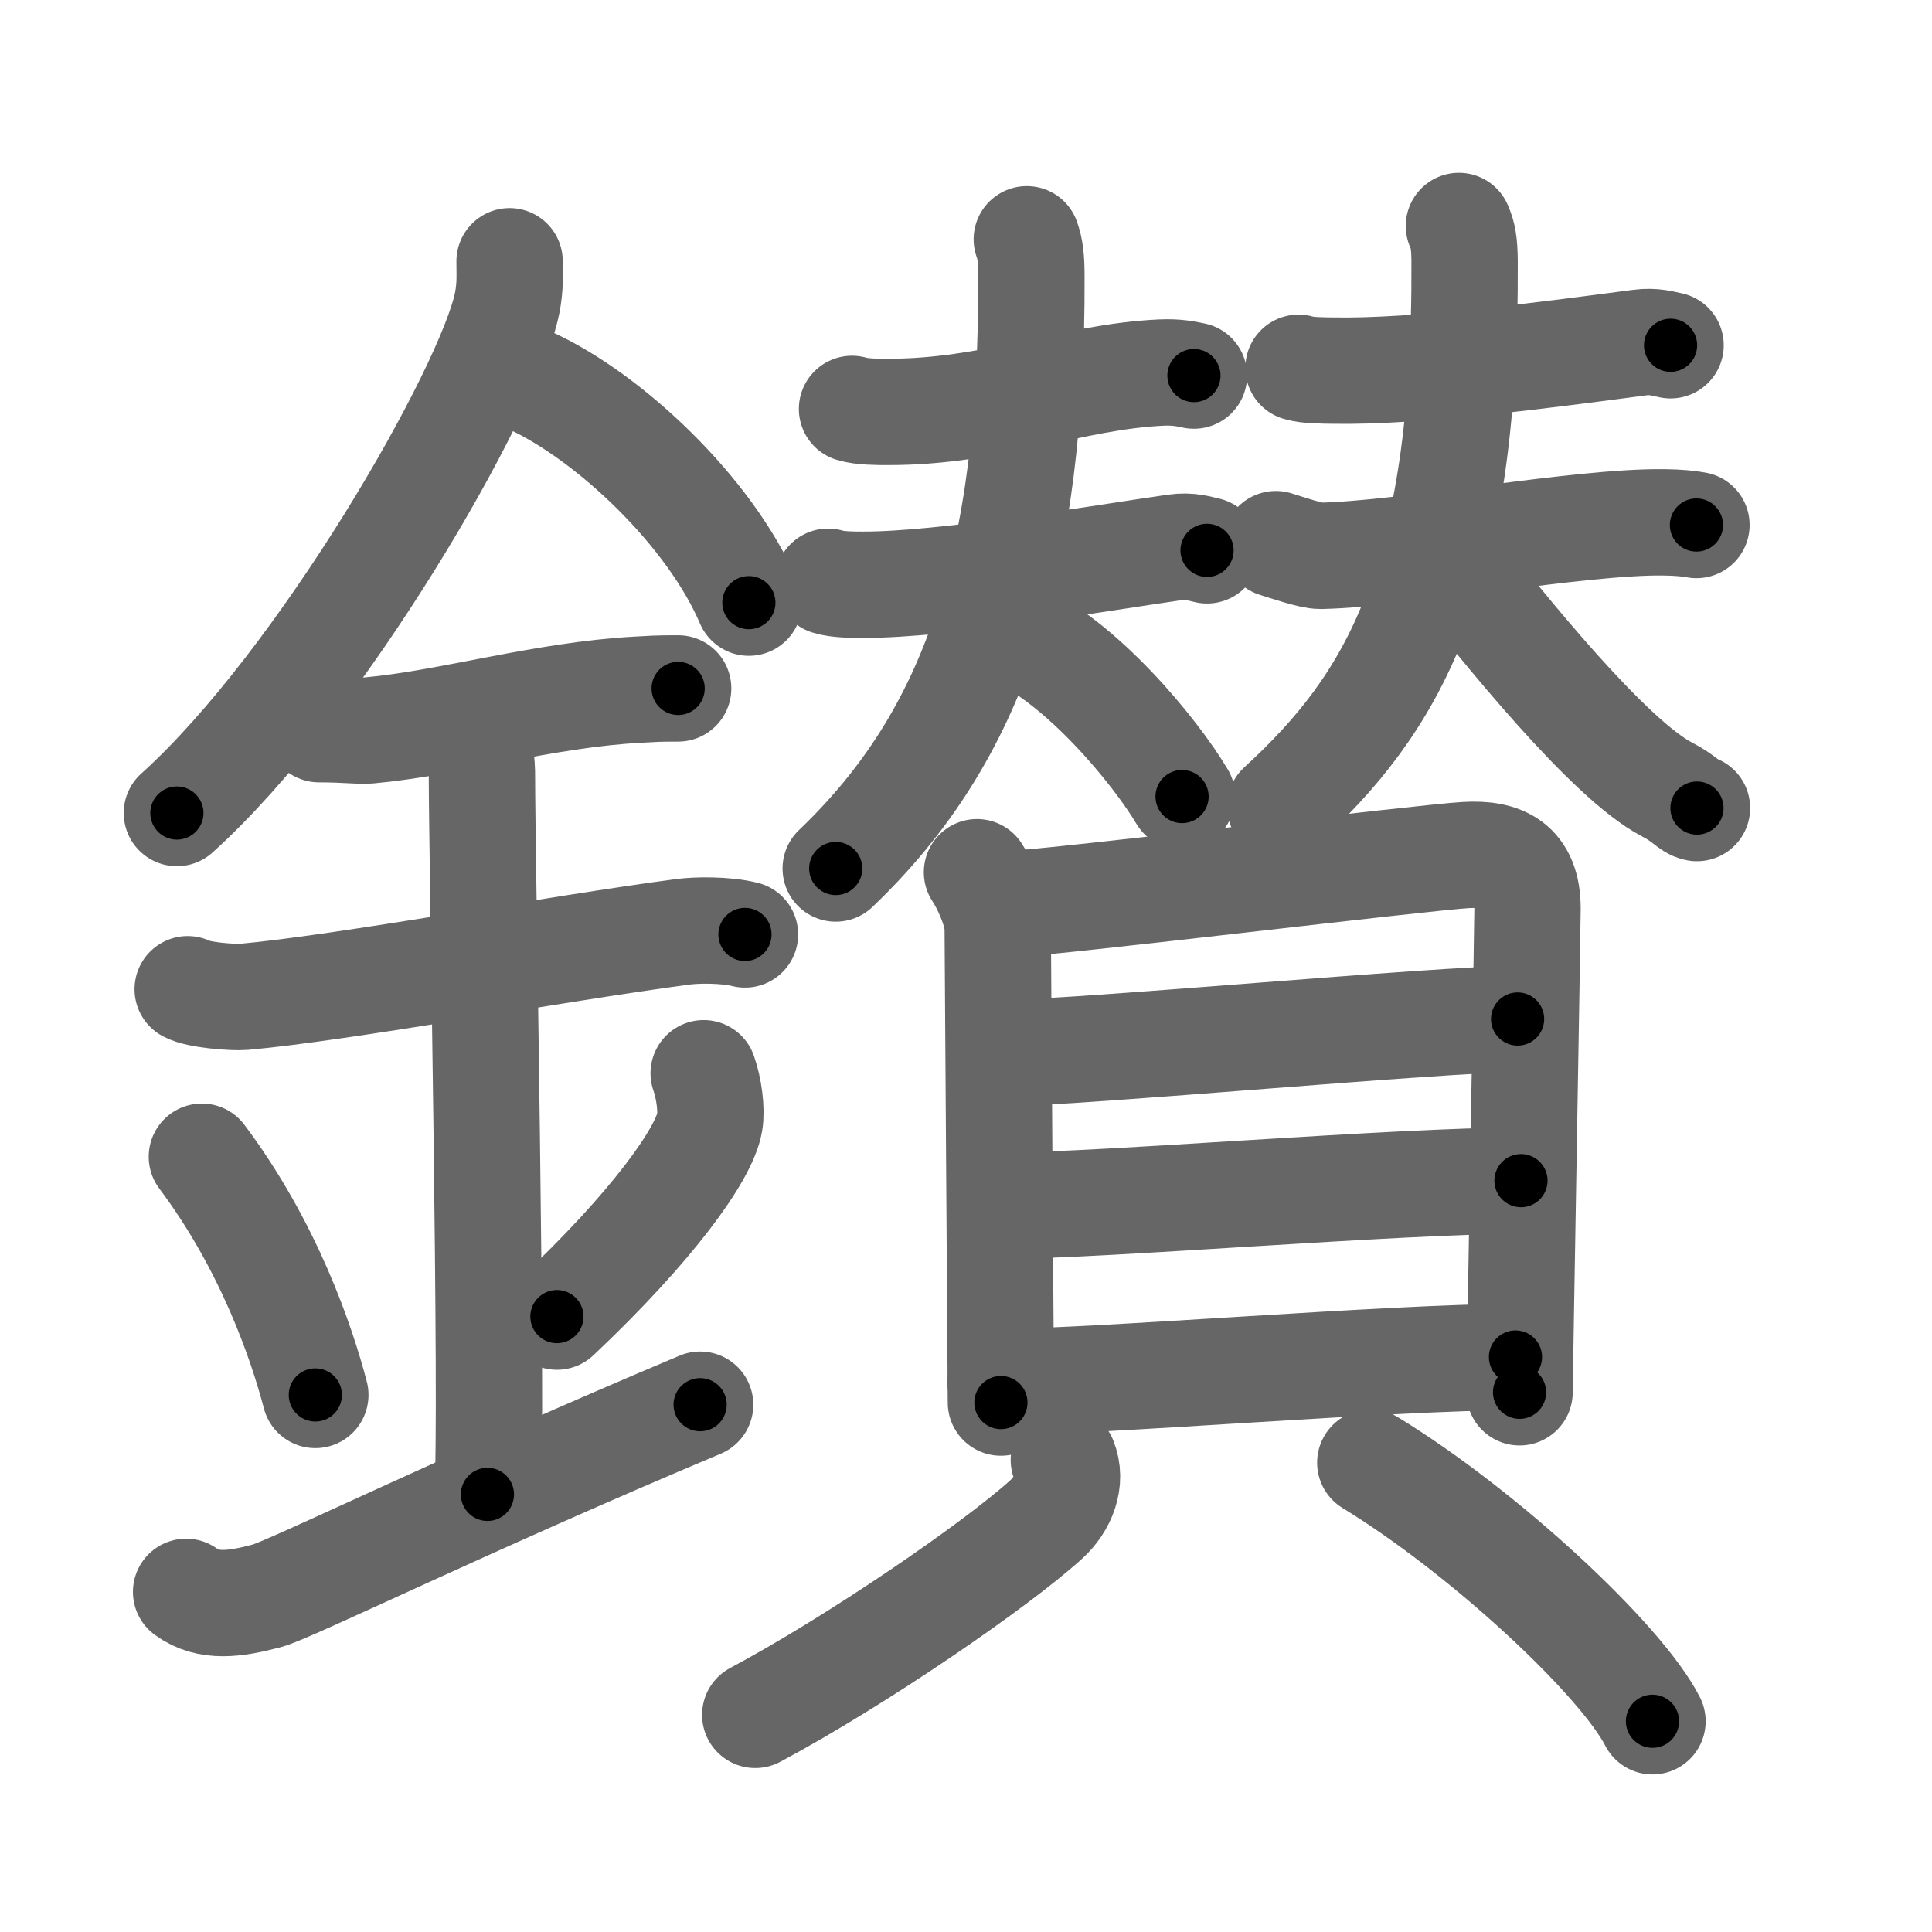 <svg xmlns="http://www.w3.org/2000/svg" viewBox="0 0 109 109" id="945a"><g fill="none" stroke="#666" stroke-width="6" stroke-linecap="round" stroke-linejoin="round"><g><g><path d="M28.75,14.74c0,0.79,0.05,1.42-0.14,2.37c-1,4.94-10.5,21.44-18.63,28.76" /><path d="M29.89,21.46c4.47,2.03,10.18,7.42,12.36,12.54" /><path d="M18,41.14c1.58,0,2.29,0.12,2.81,0.07c4.56-0.41,9.82-2.01,15.19-2.3c0.78-0.04,0.94-0.07,2.26-0.07" /><path d="M10.59,55.81c0.59,0.33,2.56,0.48,3.17,0.43c5.49-0.49,17.74-2.74,24.78-3.67c0.74-0.1,2.38-0.13,3.49,0.15" /><path d="M25.95,40.69c1.24,0.78,1.24,2.52,1.24,3.14c0,4.35,0.62,36.13,0.31,40.48" /><path d="M11.39,65.26c3.78,5.04,5.63,10.5,6.4,13.44" /><path d="M39.7,60.55c0.3,0.84,0.46,2.06,0.34,2.76c-0.3,1.81-3.29,5.94-8.62,10.97" /><path d="M10.5,89.81c1.26,0.92,2.77,0.69,4.54,0.23c1.31-0.34,11.35-5.28,24.46-10.79" /></g><g><g><g><path d="M48.07,23.07c0.53,0.17,1.48,0.17,2.02,0.17c5.93,0.01,10.42-1.99,15.43-2.22c0.88-0.04,1.4,0.08,1.84,0.17" /><g><path d="M46.72,32.82c0.52,0.17,1.46,0.17,1.97,0.17C53.25,33,62,31.5,66.3,30.88c0.85-0.12,1.37,0.08,1.8,0.17" /><path d="M57.93,13.5c0.19,0.54,0.26,1.05,0.26,2.1C58.24,31.69,55,41.5,47.15,49" /><path d="M57.1,35.63c3.88,1.64,8.09,6.78,9.59,9.31" /></g></g><g><path d="M73.26,20.75c0.5,0.16,1.41,0.15,1.92,0.16C79.99,21,87.42,20,92.5,19.33c0.82-0.11,1.33,0.07,1.75,0.15" /><g><path d="M71.98,30.7c0.53,0.16,1.99,0.67,2.53,0.66c4.91-0.11,14.58-1.95,19.35-1.89c0.88,0.01,1.41,0.07,1.85,0.15" /><path d="M82.31,12.75c0.23,0.51,0.31,0.98,0.32,1.97c0.09,18.17-4.13,25.03-10.4,30.78" /><path d="M81.67,31.42c3.19,4.1,9.1,11.4,12.36,13.11c1.1,0.57,1.28,0.98,1.71,1.06" /></g></g></g><g><g><path d="M55.12,49.21c0.47,0.7,1.17,2.23,1.17,3.17c0,0.94,0.18,26.28,0.18,26.75" /><path d="M57.08,51c2.69-0.12,23.17-2.62,25.62-2.76c2.04-0.12,3.48,0.51,3.48,3.02c0,1.12-0.45,26.59-0.45,27.29" /><path d="M57.03,59.39c3.84,0,24.28-1.9,28.59-1.9" /><path d="M56.75,68.02c5.34,0,22.14-1.41,29.06-1.41" /><path d="M56.45,77.97c5.34,0,22.14-1.41,29.05-1.41" /></g><g><path d="M60.02,82.37c0.48,1.18-0.05,2.5-1,3.36c-2.86,2.59-10.68,7.96-16.41,11.02" /><path d="M77.31,82.52c6.48,3.96,14.15,11.13,15.92,14.59" /></g></g></g></g></g><g fill="none" stroke="#000" stroke-width="3" stroke-linecap="round" stroke-linejoin="round"><path d="M28.75,14.74c0,0.79,0.05,1.42-0.14,2.37c-1,4.94-10.5,21.44-18.63,28.76" stroke-dasharray="36.936" stroke-dashoffset="36.936"><animate attributeName="stroke-dashoffset" values="36.936;36.936;0" dur="0.369s" fill="freeze" begin="0s;945a.click" /></path><path d="M29.89,21.46c4.47,2.03,10.18,7.42,12.36,12.54" stroke-dasharray="17.934" stroke-dashoffset="17.934"><animate attributeName="stroke-dashoffset" values="17.934" fill="freeze" begin="945a.click" /><animate attributeName="stroke-dashoffset" values="17.934;17.934;0" keyTimes="0;0.673;1" dur="0.548s" fill="freeze" begin="0s;945a.click" /></path><path d="M18,41.14c1.58,0,2.29,0.12,2.81,0.07c4.56-0.41,9.82-2.01,15.19-2.3c0.78-0.04,0.94-0.07,2.26-0.07" stroke-dasharray="20.448" stroke-dashoffset="20.448"><animate attributeName="stroke-dashoffset" values="20.448" fill="freeze" begin="945a.click" /><animate attributeName="stroke-dashoffset" values="20.448;20.448;0" keyTimes="0;0.729;1" dur="0.752s" fill="freeze" begin="0s;945a.click" /></path><path d="M10.59,55.81c0.59,0.33,2.56,0.48,3.17,0.43c5.49-0.49,17.74-2.74,24.78-3.67c0.74-0.1,2.38-0.13,3.49,0.15" stroke-dasharray="31.784" stroke-dashoffset="31.784"><animate attributeName="stroke-dashoffset" values="31.784" fill="freeze" begin="945a.click" /><animate attributeName="stroke-dashoffset" values="31.784;31.784;0" keyTimes="0;0.703;1" dur="1.07s" fill="freeze" begin="0s;945a.click" /></path><path d="M25.95,40.69c1.24,0.78,1.24,2.52,1.24,3.14c0,4.35,0.62,36.13,0.31,40.48" stroke-dasharray="44.015" stroke-dashoffset="44.015"><animate attributeName="stroke-dashoffset" values="44.015" fill="freeze" begin="945a.click" /><animate attributeName="stroke-dashoffset" values="44.015;44.015;0" keyTimes="0;0.709;1" dur="1.51s" fill="freeze" begin="0s;945a.click" /></path><path d="M11.39,65.26c3.78,5.04,5.63,10.5,6.4,13.44" stroke-dasharray="14.976" stroke-dashoffset="14.976"><animate attributeName="stroke-dashoffset" values="14.976" fill="freeze" begin="945a.click" /><animate attributeName="stroke-dashoffset" values="14.976;14.976;0" keyTimes="0;0.834;1" dur="1.81s" fill="freeze" begin="0s;945a.click" /></path><path d="M39.7,60.55c0.3,0.84,0.46,2.06,0.34,2.76c-0.3,1.81-3.29,5.94-8.62,10.97" stroke-dasharray="16.887" stroke-dashoffset="16.887"><animate attributeName="stroke-dashoffset" values="16.887" fill="freeze" begin="945a.click" /><animate attributeName="stroke-dashoffset" values="16.887;16.887;0" keyTimes="0;0.915;1" dur="1.979s" fill="freeze" begin="0s;945a.click" /></path><path d="M10.5,89.81c1.26,0.92,2.77,0.69,4.54,0.23c1.31-0.34,11.35-5.28,24.46-10.79" stroke-dasharray="31.45" stroke-dashoffset="31.45"><animate attributeName="stroke-dashoffset" values="31.45" fill="freeze" begin="945a.click" /><animate attributeName="stroke-dashoffset" values="31.45;31.45;0" keyTimes="0;0.863;1" dur="2.294s" fill="freeze" begin="0s;945a.click" /></path><path d="M48.07,23.07c0.53,0.17,1.48,0.17,2.02,0.17c5.93,0.01,10.42-1.99,15.43-2.22c0.88-0.04,1.4,0.08,1.84,0.17" stroke-dasharray="19.506" stroke-dashoffset="19.506"><animate attributeName="stroke-dashoffset" values="19.506" fill="freeze" begin="945a.click" /><animate attributeName="stroke-dashoffset" values="19.506;19.506;0" keyTimes="0;0.922;1" dur="2.489s" fill="freeze" begin="0s;945a.click" /></path><path d="M46.72,32.82c0.52,0.17,1.46,0.17,1.97,0.17C53.25,33,62,31.5,66.3,30.88c0.85-0.12,1.37,0.08,1.8,0.17" stroke-dasharray="21.556" stroke-dashoffset="21.556"><animate attributeName="stroke-dashoffset" values="21.556" fill="freeze" begin="945a.click" /><animate attributeName="stroke-dashoffset" values="21.556;21.556;0" keyTimes="0;0.92;1" dur="2.705s" fill="freeze" begin="0s;945a.click" /></path><path d="M57.93,13.5c0.19,0.54,0.26,1.05,0.26,2.1C58.24,31.69,55,41.5,47.15,49" stroke-dasharray="38.392" stroke-dashoffset="38.392"><animate attributeName="stroke-dashoffset" values="38.392" fill="freeze" begin="945a.click" /><animate attributeName="stroke-dashoffset" values="38.392;38.392;0" keyTimes="0;0.876;1" dur="3.089s" fill="freeze" begin="0s;945a.click" /></path><path d="M57.1,35.63c3.88,1.64,8.09,6.78,9.59,9.31" stroke-dasharray="13.535" stroke-dashoffset="13.535"><animate attributeName="stroke-dashoffset" values="13.535" fill="freeze" begin="945a.click" /><animate attributeName="stroke-dashoffset" values="13.535;13.535;0" keyTimes="0;0.919;1" dur="3.36s" fill="freeze" begin="0s;945a.click" /></path><path d="M73.26,20.75c0.5,0.16,1.41,0.15,1.92,0.16C79.99,21,87.42,20,92.5,19.33c0.82-0.11,1.33,0.07,1.75,0.15" stroke-dasharray="21.107" stroke-dashoffset="21.107"><animate attributeName="stroke-dashoffset" values="21.107" fill="freeze" begin="945a.click" /><animate attributeName="stroke-dashoffset" values="21.107;21.107;0" keyTimes="0;0.941;1" dur="3.571s" fill="freeze" begin="0s;945a.click" /></path><path d="M71.98,30.7c0.53,0.16,1.99,0.67,2.53,0.66c4.91-0.11,14.58-1.95,19.35-1.89c0.88,0.01,1.41,0.07,1.85,0.15" stroke-dasharray="23.933" stroke-dashoffset="23.933"><animate attributeName="stroke-dashoffset" values="23.933" fill="freeze" begin="945a.click" /><animate attributeName="stroke-dashoffset" values="23.933;23.933;0" keyTimes="0;0.937;1" dur="3.81s" fill="freeze" begin="0s;945a.click" /></path><path d="M82.31,12.75c0.23,0.51,0.31,0.98,0.32,1.97c0.09,18.17-4.13,25.03-10.4,30.78" stroke-dasharray="35.642" stroke-dashoffset="35.642"><animate attributeName="stroke-dashoffset" values="35.642" fill="freeze" begin="945a.click" /><animate attributeName="stroke-dashoffset" values="35.642;35.642;0" keyTimes="0;0.915;1" dur="4.166s" fill="freeze" begin="0s;945a.click" /></path><path d="M81.67,31.42c3.19,4.1,9.1,11.4,12.36,13.11c1.1,0.57,1.28,0.98,1.71,1.06" stroke-dasharray="20.121" stroke-dashoffset="20.121"><animate attributeName="stroke-dashoffset" values="20.121" fill="freeze" begin="945a.click" /><animate attributeName="stroke-dashoffset" values="20.121;20.121;0" keyTimes="0;0.954;1" dur="4.367s" fill="freeze" begin="0s;945a.click" /></path><path d="M55.12,49.21c0.47,0.7,1.17,2.23,1.17,3.17c0,0.94,0.18,26.28,0.18,26.75" stroke-dasharray="30.165" stroke-dashoffset="30.165"><animate attributeName="stroke-dashoffset" values="30.165" fill="freeze" begin="945a.click" /><animate attributeName="stroke-dashoffset" values="30.165;30.165;0" keyTimes="0;0.935;1" dur="4.669s" fill="freeze" begin="0s;945a.click" /></path><path d="M57.08,51c2.69-0.12,23.17-2.62,25.62-2.76c2.04-0.12,3.48,0.51,3.48,3.02c0,1.12-0.45,26.59-0.45,27.29" stroke-dasharray="58.459" stroke-dashoffset="58.459"><animate attributeName="stroke-dashoffset" values="58.459" fill="freeze" begin="945a.click" /><animate attributeName="stroke-dashoffset" values="58.459;58.459;0" keyTimes="0;0.889;1" dur="5.254s" fill="freeze" begin="0s;945a.click" /></path><path d="M57.03,59.39c3.84,0,24.28-1.9,28.59-1.9" stroke-dasharray="28.657" stroke-dashoffset="28.657"><animate attributeName="stroke-dashoffset" values="28.657" fill="freeze" begin="945a.click" /><animate attributeName="stroke-dashoffset" values="28.657;28.657;0" keyTimes="0;0.948;1" dur="5.541s" fill="freeze" begin="0s;945a.click" /></path><path d="M56.75,68.02c5.34,0,22.14-1.41,29.06-1.41" stroke-dasharray="29.098" stroke-dashoffset="29.098"><animate attributeName="stroke-dashoffset" values="29.098" fill="freeze" begin="945a.click" /><animate attributeName="stroke-dashoffset" values="29.098;29.098;0" keyTimes="0;0.95;1" dur="5.832s" fill="freeze" begin="0s;945a.click" /></path><path d="M56.45,77.97c5.34,0,22.14-1.41,29.05-1.41" stroke-dasharray="29.088" stroke-dashoffset="29.088"><animate attributeName="stroke-dashoffset" values="29.088" fill="freeze" begin="945a.click" /><animate attributeName="stroke-dashoffset" values="29.088;29.088;0" keyTimes="0;0.952;1" dur="6.123s" fill="freeze" begin="0s;945a.click" /></path><path d="M60.02,82.37c0.48,1.18-0.05,2.5-1,3.36c-2.86,2.59-10.68,7.96-16.41,11.02" stroke-dasharray="23.531" stroke-dashoffset="23.531"><animate attributeName="stroke-dashoffset" values="23.531" fill="freeze" begin="945a.click" /><animate attributeName="stroke-dashoffset" values="23.531;23.531;0" keyTimes="0;0.963;1" dur="6.358s" fill="freeze" begin="0s;945a.click" /></path><path d="M77.31,82.52c6.48,3.96,14.15,11.13,15.92,14.59" stroke-dasharray="21.755" stroke-dashoffset="21.755"><animate attributeName="stroke-dashoffset" values="21.755" fill="freeze" begin="945a.click" /><animate attributeName="stroke-dashoffset" values="21.755;21.755;0" keyTimes="0;0.967;1" dur="6.576s" fill="freeze" begin="0s;945a.click" /></path></g></svg>